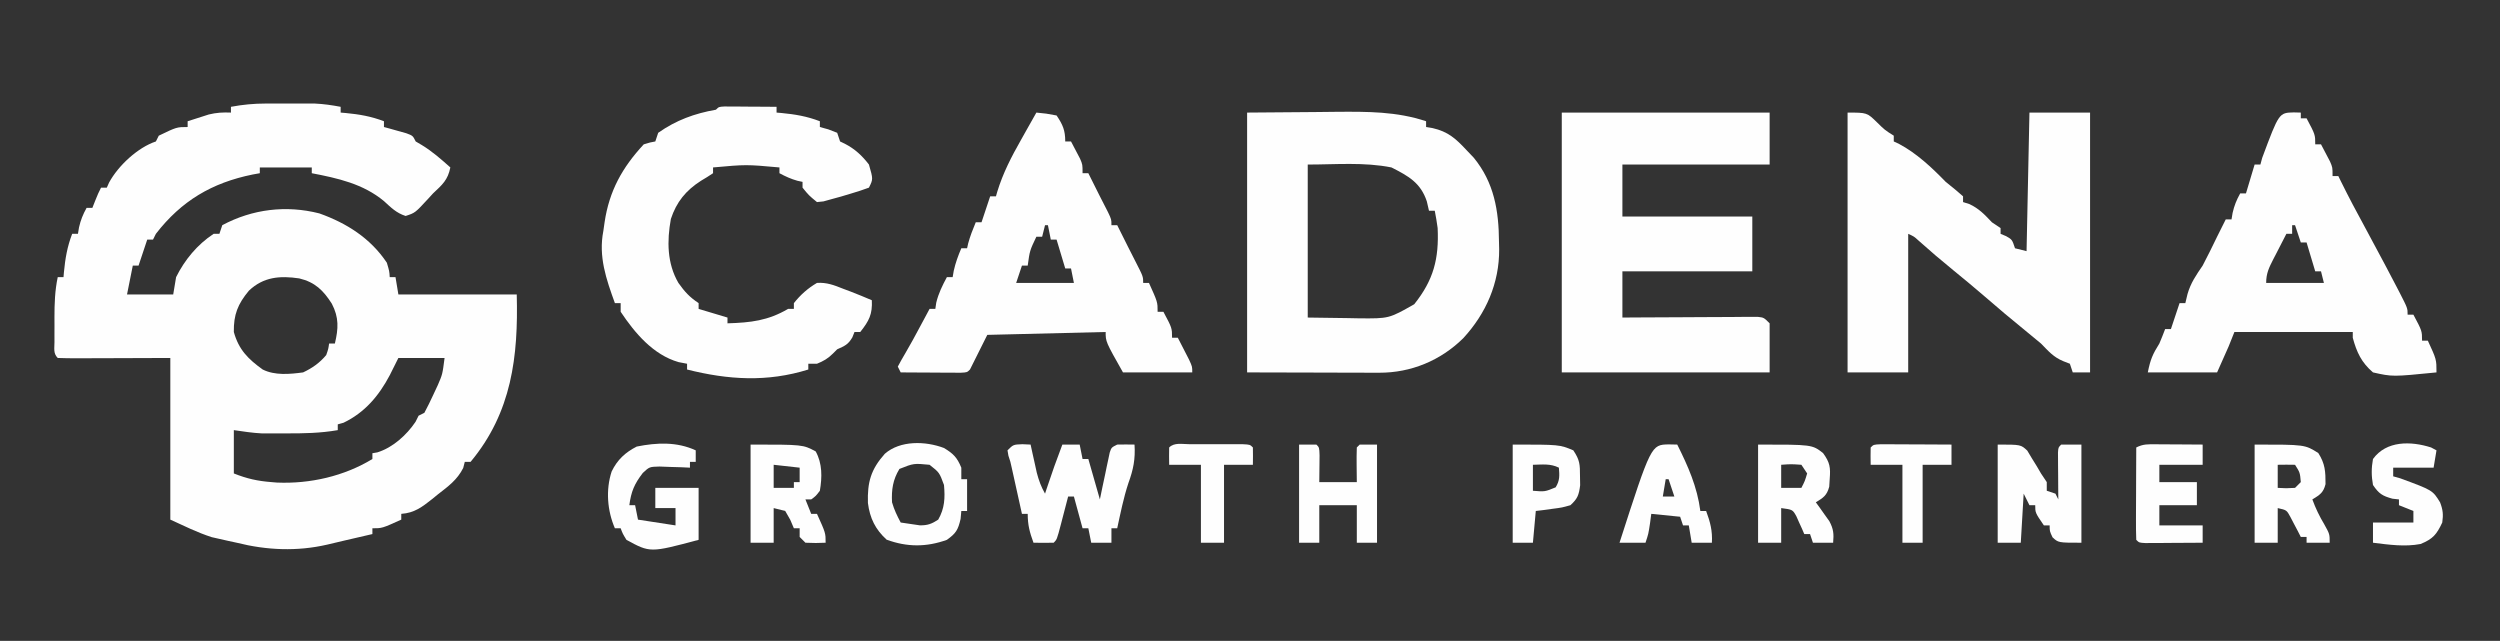 <?xml version="1.0" encoding="UTF-8"?>
<svg version="1.1" xmlns="http://www.w3.org/2000/svg" width="866" height="222">
<rect width="100%" height="100%" fill="#333333" stroke="none"/>
<path d="M0 0 C1.127 -0.001 2.253 -0.003 3.414 -0.004 C5.158 0.002 5.158 0.002 6.938 0.008 C8.1 0.004 9.263 0 10.461 -0.004 C11.588 -0.003 12.714 -0.001 13.875 0 C14.895 0.001 15.914 0.002 16.965 0.003 C20.026 0.137 22.928 0.568 25.938 1.133 C25.938 1.793 25.938 2.453 25.938 3.133 C26.518 3.182 27.098 3.231 27.695 3.281 C32.377 3.729 36.512 4.431 40.938 6.133 C40.938 6.793 40.938 7.453 40.938 8.133 C41.648 8.326 42.358 8.52 43.09 8.719 C44.009 8.979 44.928 9.24 45.875 9.508 C46.792 9.763 47.708 10.018 48.652 10.281 C50.938 11.133 50.938 11.133 51.938 13.133 C52.639 13.545 53.34 13.958 54.062 14.383 C57.704 16.599 60.762 19.305 63.938 22.133 C63.081 26.462 61.175 28.106 57.938 31.133 C57.091 32.061 57.091 32.061 56.227 33.008 C51.733 37.874 51.733 37.874 48.438 38.945 C45.204 37.894 43.422 36.058 40.934 33.789 C33.716 27.801 24.949 25.87 15.938 24.133 C15.938 23.473 15.938 22.813 15.938 22.133 C9.998 22.133 4.058 22.133 -2.062 22.133 C-2.062 22.793 -2.062 23.453 -2.062 24.133 C-3.279 24.353 -3.279 24.353 -4.52 24.578 C-18.658 27.442 -29.241 33.725 -38.062 45.133 C-38.557 46.123 -38.557 46.123 -39.062 47.133 C-39.722 47.133 -40.383 47.133 -41.062 47.133 C-42.053 50.103 -43.042 53.073 -44.062 56.133 C-44.722 56.133 -45.383 56.133 -46.062 56.133 C-46.722 59.433 -47.383 62.733 -48.062 66.133 C-42.782 66.133 -37.502 66.133 -32.062 66.133 C-31.733 64.153 -31.402 62.173 -31.062 60.133 C-28.078 54.125 -23.692 48.833 -18.062 45.133 C-17.402 45.133 -16.742 45.133 -16.062 45.133 C-15.732 44.143 -15.402 43.153 -15.062 42.133 C-4.597 36.546 7.08 35.132 18.559 38.055 C28.02 41.424 36.283 46.661 41.938 55.133 C42.812 58.07 42.812 58.07 42.938 60.133 C43.597 60.133 44.258 60.133 44.938 60.133 C45.432 63.103 45.432 63.103 45.938 66.133 C59.468 66.133 72.998 66.133 86.938 66.133 C87.502 87.588 85.235 106.976 70.938 124.133 C70.278 124.133 69.618 124.133 68.938 124.133 C68.758 124.829 68.579 125.525 68.395 126.242 C66.316 130.366 63.226 132.582 59.625 135.383 C58.96 135.924 58.296 136.466 57.611 137.023 C54.151 139.762 51.496 141.815 46.938 142.133 C46.938 142.793 46.938 143.453 46.938 144.133 C40.312 147.133 40.312 147.133 36.938 147.133 C36.938 147.793 36.938 148.453 36.938 149.133 C33.774 149.876 30.61 150.611 27.441 151.332 C25.404 151.798 23.368 152.274 21.34 152.777 C10.854 155.211 0.325 154.742 -10.062 152.133 C-11.018 151.927 -11.973 151.72 -12.957 151.508 C-14.463 151.167 -14.463 151.167 -16 150.82 C-16.896 150.618 -17.792 150.416 -18.715 150.207 C-23.66 148.62 -28.335 146.282 -33.062 144.133 C-33.062 125.653 -33.062 107.173 -33.062 88.133 C-45.852 88.172 -45.852 88.172 -58.642 88.223 C-60.239 88.226 -61.837 88.228 -63.434 88.23 C-64.271 88.236 -65.108 88.241 -65.97 88.246 C-68.001 88.246 -70.032 88.195 -72.062 88.133 C-73.659 86.537 -73.192 84.86 -73.195 82.652 C-73.197 81.277 -73.197 81.277 -73.199 79.873 C-73.195 78.907 -73.191 77.941 -73.188 76.945 C-73.191 75.998 -73.195 75.052 -73.199 74.076 C-73.193 69.316 -73.053 64.812 -72.062 60.133 C-71.403 60.133 -70.743 60.133 -70.062 60.133 C-70.014 59.553 -69.965 58.973 -69.914 58.375 C-69.466 53.694 -68.764 49.558 -67.062 45.133 C-66.403 45.133 -65.743 45.133 -65.062 45.133 C-64.939 44.39 -64.815 43.648 -64.688 42.883 C-64.108 40.331 -63.325 38.406 -62.062 36.133 C-61.403 36.133 -60.742 36.133 -60.062 36.133 C-59.598 34.957 -59.598 34.957 -59.125 33.758 C-58.062 31.133 -58.062 31.133 -57.062 29.133 C-56.403 29.133 -55.742 29.133 -55.062 29.133 C-54.67 28.251 -54.67 28.251 -54.27 27.352 C-51.088 21.503 -44.336 15.224 -38.062 13.133 C-37.733 12.473 -37.403 11.813 -37.062 11.133 C-30.832 8.133 -30.832 8.133 -27.062 8.133 C-27.062 7.473 -27.062 6.813 -27.062 6.133 C-25.503 5.624 -23.94 5.126 -22.375 4.633 C-21.505 4.354 -20.635 4.076 -19.738 3.789 C-17.069 3.134 -14.799 3.014 -12.062 3.133 C-12.062 2.473 -12.062 1.813 -12.062 1.133 C-7.991 0.369 -4.141 0.005 0 0 Z M-5.855 64.836 C-9.694 69.468 -11.158 73.12 -11.062 79.133 C-9.368 85.276 -6.087 88.525 -1.062 92.133 C3.182 94.255 8.341 93.747 12.938 93.133 C16.129 91.623 18.666 89.846 20.938 87.133 C21.675 85.021 21.675 85.021 21.938 83.133 C22.598 83.133 23.258 83.133 23.938 83.133 C25.177 77.942 25.389 74.14 22.875 69.32 C19.939 64.724 17.073 61.886 11.613 60.574 C4.918 59.58 -0.795 60.029 -5.855 64.836 Z M45.938 88.133 C44.947 90.113 43.958 92.093 42.938 94.133 C39.176 101.244 34.302 107.041 26.938 110.57 C26.277 110.756 25.617 110.942 24.938 111.133 C24.938 111.793 24.938 112.453 24.938 113.133 C18.914 114.187 13.044 114.282 6.938 114.258 C5.978 114.262 5.019 114.266 4.031 114.27 C2.624 114.268 2.624 114.268 1.188 114.266 C0.347 114.264 -0.493 114.263 -1.359 114.262 C-4.612 114.107 -7.839 113.593 -11.062 113.133 C-11.062 118.083 -11.062 123.033 -11.062 128.133 C-6.553 129.937 -2.821 130.768 1.938 131.133 C2.582 131.187 3.227 131.241 3.891 131.297 C15.36 131.778 27.144 129.089 36.938 123.133 C36.938 122.473 36.938 121.813 36.938 121.133 C37.503 121.035 38.069 120.937 38.652 120.836 C44.002 119.19 48.798 114.824 51.875 110.258 C52.226 109.557 52.576 108.855 52.938 108.133 C53.928 107.638 53.928 107.638 54.938 107.133 C56.03 105.107 57.038 103.036 58 100.945 C58.527 99.817 59.054 98.689 59.598 97.527 C61.21 93.79 61.21 93.79 61.938 88.133 C56.657 88.133 51.377 88.133 45.938 88.133 Z " fill="#FEFEFE" transform="translate(92.062,35.867)"/>
<path d="M0 0 C7.817 -0.062 15.634 -0.124 23.688 -0.188 C27.347 -0.228 27.347 -0.228 31.081 -0.27 C41.748 -0.338 51.769 -0.402 62 3 C62 3.66 62 4.32 62 5 C62.742 5.124 63.485 5.247 64.25 5.375 C69.597 6.59 72.267 8.994 76 13 C77.237 14.299 77.237 14.299 78.5 15.625 C85.567 24.235 87.186 34.017 87.25 44.75 C87.271 45.606 87.291 46.462 87.312 47.344 C87.384 59.067 82.757 69.616 74.844 78.184 C67.006 85.905 56.77 90.141 45.751 90.114 C44.716 90.113 43.681 90.113 42.615 90.113 C41.539 90.108 40.464 90.103 39.355 90.098 C38.358 90.097 37.36 90.096 36.333 90.095 C32.618 90.089 28.903 90.075 25.188 90.062 C16.876 90.042 8.564 90.021 0 90 C0 60.3 0 30.6 0 0 Z M21 18 C21 35.49 21 52.98 21 71 C25.476 71.062 29.951 71.124 34.562 71.188 C35.961 71.215 37.359 71.242 38.799 71.27 C49.134 71.361 49.134 71.361 57.891 66.387 C64.594 58.007 66.492 50.617 66 40 C65.718 37.992 65.407 35.986 65 34 C64.34 34 63.68 34 63 34 C62.752 32.928 62.505 31.855 62.25 30.75 C60.089 24.266 55.84 21.971 50 19 C40.515 17.103 30.672 18 21 18 Z " fill="#FEFEFE" transform="translate(432,39)"/>
<path d="M0 0 C6.736 0 6.736 0 10.25 3.438 C12.896 6.044 12.896 6.044 16 8 C16 8.66 16 9.32 16 10 C16.568 10.262 17.137 10.523 17.723 10.793 C23.916 14.076 29.144 19.013 34 24 C35.097 24.905 36.201 25.801 37.312 26.688 C38.199 27.451 39.086 28.214 40 29 C40 29.66 40 30.32 40 31 C40.722 31.227 41.444 31.454 42.188 31.688 C45.546 33.255 47.462 35.328 50 38 C50.99 38.66 51.98 39.32 53 40 C53 40.66 53 41.32 53 42 C53.639 42.268 54.279 42.536 54.938 42.812 C57 44 57 44 58 47 C59.32 47.33 60.64 47.66 62 48 C62.33 32.16 62.66 16.32 63 0 C69.93 0 76.86 0 84 0 C84 29.7 84 59.4 84 90 C82.02 90 80.04 90 78 90 C77.67 89.01 77.34 88.02 77 87 C76.257 86.711 75.515 86.422 74.75 86.125 C71.303 84.715 69.608 82.65 67 80 C65.228 78.497 63.436 77.018 61.625 75.562 C56.809 71.663 52.086 67.678 47.406 63.617 C43.839 60.538 40.217 57.537 36.562 54.562 C32.475 51.235 28.479 47.834 24.559 44.312 C23.019 42.912 23.019 42.912 21 42 C21 57.84 21 73.68 21 90 C14.07 90 7.14 90 0 90 C0 60.3 0 30.6 0 0 Z " fill="#FEFEFE" transform="translate(640,39)"/>
<path d="M0 0 C23.76 0 47.52 0 72 0 C72 5.94 72 11.88 72 18 C55.17 18 38.34 18 21 18 C21 23.94 21 29.88 21 36 C35.85 36 50.7 36 66 36 C66 42.27 66 48.54 66 55 C51.15 55 36.3 55 21 55 C21 60.28 21 65.56 21 71 C22.474 70.99 23.948 70.979 25.466 70.968 C30.919 70.932 36.372 70.909 41.825 70.89 C44.188 70.88 46.551 70.866 48.914 70.849 C52.305 70.825 55.695 70.814 59.086 70.805 C60.147 70.794 61.209 70.784 62.303 70.773 C63.774 70.773 63.774 70.773 65.275 70.773 C66.141 70.769 67.007 70.764 67.899 70.759 C70 71 70 71 72 73 C72 78.61 72 84.22 72 90 C48.24 90 24.48 90 0 90 C0 60.3 0 30.6 0 0 Z " fill="#FEFEFE" transform="translate(541,39)"/>
<path d="M0 0 C0.833 0.005 1.665 0.01 2.523 0.016 C3.422 0.019 4.321 0.022 5.248 0.026 C6.666 0.038 6.666 0.038 8.113 0.051 C9.062 0.056 10.012 0.06 10.99 0.065 C13.344 0.077 15.697 0.093 18.051 0.114 C18.051 0.774 18.051 1.434 18.051 2.114 C18.631 2.163 19.211 2.211 19.808 2.262 C24.49 2.71 28.625 3.412 33.051 5.114 C33.051 5.774 33.051 6.434 33.051 7.114 C34.02 7.382 34.989 7.65 35.988 7.926 C36.999 8.318 38.009 8.71 39.051 9.114 C39.546 10.599 39.546 10.599 40.051 12.114 C40.607 12.382 41.164 12.65 41.738 12.926 C45.16 14.683 47.717 17.059 50.051 20.114 C51.514 25.187 51.514 25.187 50.051 28.114 C47.996 28.883 45.905 29.556 43.801 30.176 C42.661 30.518 41.521 30.859 40.347 31.211 C39.259 31.509 38.171 31.807 37.051 32.114 C36.144 32.366 35.238 32.619 34.304 32.879 C33.561 32.956 32.817 33.034 32.051 33.114 C29.238 30.801 29.238 30.801 27.051 28.114 C27.051 27.454 27.051 26.794 27.051 26.114 C26.473 25.99 25.896 25.866 25.301 25.739 C23.027 25.107 21.125 24.225 19.051 23.114 C19.051 22.454 19.051 21.794 19.051 21.114 C7.53 20.077 7.53 20.077 -3.949 21.114 C-3.949 21.774 -3.949 22.434 -3.949 23.114 C-5.309 24.044 -6.714 24.908 -8.137 25.739 C-13.355 29.091 -16.606 33.04 -18.559 38.961 C-19.944 46.591 -19.892 54.355 -15.949 61.114 C-13.746 64.211 -12.124 65.997 -8.949 68.114 C-8.949 68.774 -8.949 69.434 -8.949 70.114 C-5.649 71.104 -2.349 72.094 1.051 73.114 C1.051 73.774 1.051 74.434 1.051 75.114 C9.11 74.868 15.058 74.204 22.051 70.114 C22.711 70.114 23.371 70.114 24.051 70.114 C24.051 69.454 24.051 68.794 24.051 68.114 C26.356 65.224 28.86 62.983 32.051 61.114 C35.382 60.881 37.983 61.884 41.051 63.114 C42.433 63.634 42.433 63.634 43.844 64.164 C46.267 65.104 48.663 66.087 51.051 67.114 C51.299 71.984 50.096 74.261 47.051 78.114 C46.391 78.114 45.731 78.114 45.051 78.114 C44.803 78.732 44.556 79.351 44.301 79.989 C42.811 82.521 41.675 82.921 39.051 84.114 C38.556 84.609 38.061 85.104 37.551 85.614 C35.832 87.332 34.297 88.201 32.051 89.114 C31.061 89.114 30.071 89.114 29.051 89.114 C29.051 89.774 29.051 90.434 29.051 91.114 C14.849 95.551 1.332 94.711 -12.949 91.114 C-12.949 90.454 -12.949 89.794 -12.949 89.114 C-14.404 88.835 -14.404 88.835 -15.887 88.551 C-24.689 86.033 -31.056 78.454 -35.949 71.114 C-35.949 70.124 -35.949 69.134 -35.949 68.114 C-36.609 68.114 -37.269 68.114 -37.949 68.114 C-40.974 59.765 -43.686 51.988 -41.949 43.114 C-41.808 42.124 -41.666 41.134 -41.52 40.114 C-39.91 29.267 -35.412 21.135 -27.949 13.114 C-25.699 12.426 -25.699 12.426 -23.949 12.114 C-23.619 11.124 -23.289 10.134 -22.949 9.114 C-16.713 4.737 -10.382 2.432 -2.949 1.114 C-1.949 0.114 -1.949 0.114 0 0 Z " fill="#FEFEFE" transform="translate(250.949,36.886)"/>
<path d="M0 0 C3.379 0.32 3.379 0.32 7 1 C9.164 4.211 10 6.124 10 10 C10.66 10 11.32 10 12 10 C12.674 11.267 13.339 12.539 14 13.812 C14.371 14.52 14.742 15.228 15.125 15.957 C16 18 16 18 16 21 C16.66 21 17.32 21 18 21 C19.23 23.46 20.46 25.921 21.688 28.383 C22.714 30.43 23.76 32.467 24.812 34.5 C26 37 26 37 26 39 C26.66 39 27.32 39 28 39 C29.208 41.416 30.416 43.832 31.621 46.25 C32.48 47.963 33.346 49.672 34.223 51.375 C37 56.79 37 56.79 37 59 C37.66 59 38.32 59 39 59 C42 65.625 42 65.625 42 69 C42.66 69 43.32 69 44 69 C47 74.625 47 74.625 47 78 C47.66 78 48.32 78 49 78 C49.838 79.622 50.67 81.248 51.5 82.875 C52.196 84.232 52.196 84.232 52.906 85.617 C54 88 54 88 54 90 C46.08 90 38.16 90 30 90 C24 79.375 24 79.375 24 76 C10.47 76.33 -3.06 76.66 -17 77 C-18.98 80.96 -20.96 84.92 -23 89 C-24 90 -24 90 -26.225 90.114 C-27.662 90.106 -27.662 90.106 -29.129 90.098 C-30.681 90.093 -30.681 90.093 -32.264 90.088 C-33.352 90.08 -34.441 90.071 -35.562 90.062 C-37.201 90.056 -37.201 90.056 -38.873 90.049 C-41.582 90.037 -44.291 90.021 -47 90 C-47.33 89.34 -47.66 88.68 -48 88 C-47.164 86.432 -46.31 84.872 -45.391 83.352 C-43.588 80.303 -41.92 77.185 -40.25 74.062 C-39.33 72.347 -39.33 72.347 -38.391 70.598 C-37.932 69.74 -37.473 68.883 -37 68 C-36.34 68 -35.68 68 -35 68 C-34.897 67.299 -34.794 66.597 -34.688 65.875 C-33.906 62.609 -32.579 59.953 -31 57 C-30.34 57 -29.68 57 -29 57 C-28.876 56.278 -28.753 55.556 -28.625 54.812 C-28.01 52.043 -27.116 49.603 -26 47 C-25.34 47 -24.68 47 -24 47 C-23.876 46.443 -23.753 45.886 -23.625 45.312 C-22.94 42.779 -22.009 40.421 -21 38 C-20.34 38 -19.68 38 -19 38 C-18.01 35.03 -17.02 32.06 -16 29 C-15.34 29 -14.68 29 -14 29 C-13.849 28.473 -13.699 27.946 -13.544 27.403 C-11.56 20.938 -8.647 15.301 -5.312 9.438 C-4.801 8.524 -4.29 7.611 -3.764 6.67 C-2.516 4.443 -1.261 2.22 0 0 Z M3 39 C2.67 40.32 2.34 41.64 2 43 C1.34 43 0.68 43 0 43 C-2.29 47.812 -2.29 47.812 -3 53 C-3.66 53 -4.32 53 -5 53 C-5.66 54.98 -6.32 56.96 -7 59 C-0.4 59 6.2 59 13 59 C12.505 56.525 12.505 56.525 12 54 C11.34 54 10.68 54 10 54 C8.515 49.05 8.515 49.05 7 44 C6.34 44 5.68 44 5 44 C4.67 42.35 4.34 40.7 4 39 C3.67 39 3.34 39 3 39 Z " fill="#FEFEFE" transform="translate(359,39)"/>
<path d="M0 0 C1.207 0.031 1.207 0.031 2.438 0.062 C2.438 0.723 2.438 1.383 2.438 2.062 C3.098 2.062 3.757 2.062 4.438 2.062 C7.438 7.688 7.438 7.688 7.438 11.062 C8.098 11.062 8.758 11.062 9.438 11.062 C10.112 12.329 10.777 13.601 11.438 14.875 C11.809 15.583 12.18 16.29 12.562 17.02 C13.438 19.062 13.438 19.062 13.438 22.062 C14.098 22.062 14.758 22.062 15.438 22.062 C15.729 22.657 16.02 23.251 16.32 23.863 C18.993 29.268 21.79 34.584 24.695 39.867 C26.847 43.813 28.958 47.779 31.062 51.75 C31.435 52.451 31.807 53.151 32.19 53.873 C33.28 55.933 34.362 57.996 35.438 60.062 C36.013 61.166 36.013 61.166 36.601 62.292 C39.438 67.824 39.438 67.824 39.438 70.062 C40.097 70.062 40.758 70.062 41.438 70.062 C44.438 75.688 44.438 75.688 44.438 79.062 C45.097 79.062 45.758 79.062 46.438 79.062 C49.438 85.562 49.438 85.562 49.438 90.062 C34.204 91.583 34.204 91.583 27.438 90.062 C23.455 86.632 21.791 83.098 20.438 78.062 C20.438 77.403 20.438 76.743 20.438 76.062 C6.907 76.062 -6.622 76.062 -20.562 76.062 C-21.223 77.713 -21.883 79.362 -22.562 81.062 C-23.883 84.032 -25.203 87.002 -26.562 90.062 C-34.483 90.062 -42.403 90.062 -50.562 90.062 C-49.664 85.569 -48.876 83.764 -46.562 80.062 C-45.864 78.409 -45.188 76.745 -44.562 75.062 C-43.903 75.062 -43.242 75.062 -42.562 75.062 C-41.572 72.093 -40.583 69.123 -39.562 66.062 C-38.903 66.062 -38.242 66.062 -37.562 66.062 C-37.191 64.516 -37.191 64.516 -36.812 62.938 C-35.718 59.103 -33.825 56.359 -31.562 53.062 C-29.816 49.768 -28.191 46.417 -26.562 43.062 C-25.96 41.853 -25.356 40.645 -24.75 39.438 C-24.358 38.654 -23.966 37.87 -23.562 37.062 C-22.902 37.062 -22.242 37.062 -21.562 37.062 C-21.439 36.32 -21.315 35.578 -21.188 34.812 C-20.608 32.261 -19.825 30.336 -18.562 28.062 C-17.902 28.062 -17.242 28.062 -16.562 28.062 C-15.572 24.762 -14.582 21.462 -13.562 18.062 C-12.902 18.062 -12.242 18.062 -11.562 18.062 C-11.356 17.299 -11.15 16.536 -10.938 15.75 C-5.111 0.125 -5.111 0.125 0 0 Z M-0.562 39.062 C-0.562 40.053 -0.562 41.042 -0.562 42.062 C-1.222 42.062 -1.883 42.062 -2.562 42.062 C-3.737 44.33 -4.902 46.601 -6.062 48.875 C-6.396 49.518 -6.73 50.16 -7.074 50.822 C-8.565 53.758 -9.562 55.724 -9.562 59.062 C-2.962 59.062 3.638 59.062 10.438 59.062 C10.107 57.742 9.777 56.422 9.438 55.062 C8.777 55.062 8.117 55.062 7.438 55.062 C5.952 50.112 5.952 50.112 4.438 45.062 C3.777 45.062 3.118 45.062 2.438 45.062 C1.778 43.083 1.117 41.102 0.438 39.062 C0.107 39.062 -0.223 39.062 -0.562 39.062 Z " fill="#FEFEFE" transform="translate(794.562,38.938)"/>
<path d="M0 0 C0.949 0.041 1.897 0.083 2.875 0.125 C3.068 1.017 3.262 1.909 3.461 2.828 C3.721 3.999 3.982 5.169 4.25 6.375 C4.505 7.535 4.76 8.695 5.023 9.891 C5.733 12.586 6.506 14.72 7.875 17.125 C8.148 16.29 8.148 16.29 8.426 15.438 C10.124 10.283 11.939 5.195 13.875 0.125 C15.855 0.125 17.835 0.125 19.875 0.125 C20.205 1.775 20.535 3.425 20.875 5.125 C21.535 5.125 22.195 5.125 22.875 5.125 C24.195 9.745 25.515 14.365 26.875 19.125 C27.141 17.837 27.406 16.549 27.68 15.223 C28.036 13.544 28.393 11.866 28.75 10.188 C28.924 9.337 29.098 8.487 29.277 7.611 C29.451 6.802 29.625 5.994 29.805 5.16 C29.962 4.411 30.119 3.662 30.281 2.891 C30.875 1.125 30.875 1.125 32.875 0.125 C34.875 0.085 36.875 0.082 38.875 0.125 C39.197 5.172 38.463 8.775 36.742 13.504 C35.055 18.603 34.018 23.882 32.875 29.125 C32.215 29.125 31.555 29.125 30.875 29.125 C30.875 30.775 30.875 32.425 30.875 34.125 C28.565 34.125 26.255 34.125 23.875 34.125 C23.38 31.65 23.38 31.65 22.875 29.125 C22.215 29.125 21.555 29.125 20.875 29.125 C19.885 25.495 18.895 21.865 17.875 18.125 C17.215 18.125 16.555 18.125 15.875 18.125 C15.459 19.732 15.459 19.732 15.035 21.371 C14.669 22.768 14.304 24.165 13.938 25.562 C13.755 26.27 13.573 26.977 13.385 27.705 C11.988 33.012 11.988 33.012 10.875 34.125 C8.542 34.166 6.208 34.167 3.875 34.125 C2.559 30.505 1.875 28.029 1.875 24.125 C1.215 24.125 0.555 24.125 -0.125 24.125 C-0.402 22.872 -0.679 21.619 -0.965 20.328 C-1.331 18.677 -1.697 17.026 -2.062 15.375 C-2.245 14.55 -2.427 13.725 -2.615 12.875 C-2.792 12.076 -2.97 11.277 -3.152 10.453 C-3.315 9.72 -3.477 8.987 -3.644 8.231 C-4.099 6.102 -4.099 6.102 -4.811 3.979 C-4.914 3.368 -5.018 2.756 -5.125 2.125 C-3.125 0.125 -3.125 0.125 0 0 Z " fill="#FEFEFE" transform="translate(354.125,153.875)"/>
<path d="M0 0 C8 0 8 0 10.242 2.082 C10.781 2.983 11.32 3.884 11.875 4.812 C12.429 5.706 12.984 6.599 13.555 7.52 C14.032 8.338 14.509 9.157 15 10 C15.99 11.485 15.99 11.485 17 13 C17 13.99 17 14.98 17 16 C17.99 16.33 18.98 16.66 20 17 C20.33 17.66 20.66 18.32 21 19 C20.988 17.712 20.977 16.424 20.965 15.098 C20.955 13.419 20.946 11.741 20.938 10.062 C20.929 9.212 20.921 8.362 20.912 7.486 C20.907 6.273 20.907 6.273 20.902 5.035 C20.894 3.912 20.894 3.912 20.886 2.766 C21 1 21 1 22 0 C24.31 0 26.62 0 29 0 C29 11.22 29 22.44 29 34 C21 34 21 34 19 32.125 C18 30 18 30 18 28 C17.34 28 16.68 28 16 28 C13 23.615 13 23.615 13 21 C12.34 21 11.68 21 11 21 C10.34 19.68 9.68 18.36 9 17 C8.67 22.61 8.34 28.22 8 34 C5.36 34 2.72 34 0 34 C0 22.78 0 11.56 0 0 Z " fill="#FEFEFE" transform="translate(692,154)"/>
<path d="M0 0 C3.285 1.985 4.539 3.289 6 6.812 C6 8.133 6 9.453 6 10.812 C6.66 10.812 7.32 10.812 8 10.812 C8 14.443 8 18.073 8 21.812 C7.34 21.812 6.68 21.812 6 21.812 C5.918 22.72 5.835 23.628 5.75 24.562 C4.867 28.389 4.172 29.535 1 31.812 C-6.053 34.366 -12.802 34.364 -19.875 31.75 C-23.784 28.186 -25.682 24.309 -26.352 19.055 C-26.567 11.855 -25.358 7.465 -20.5 2 C-15.169 -2.665 -6.472 -2.448 0 0 Z M-15.438 7.25 C-17.72 10.994 -18.219 14.453 -18 18.812 C-17.254 21.399 -16.275 23.416 -15 25.812 C-13.586 26.036 -12.168 26.241 -10.75 26.438 C-9.961 26.554 -9.172 26.67 -8.359 26.789 C-5.633 26.816 -4.27 26.291 -2 24.812 C0.259 20.86 0.393 17.297 0 12.812 C-1.582 8.504 -1.582 8.504 -5 5.812 C-10.497 5.288 -10.497 5.288 -15.438 7.25 Z " fill="#FEFEFE" transform="translate(327,155.188)"/>
<path d="M0 0 C0 1.32 0 2.64 0 4 C-0.66 4 -1.32 4 -2 4 C-2 4.66 -2 5.32 -2 6 C-3.446 5.93 -3.446 5.93 -4.922 5.859 C-6.185 5.823 -7.448 5.787 -8.75 5.75 C-10.003 5.704 -11.256 5.657 -12.547 5.609 C-16.035 5.698 -16.035 5.698 -18.328 7.828 C-21.263 11.641 -22.366 14.248 -23 19 C-22.34 19 -21.68 19 -21 19 C-20.67 20.65 -20.34 22.3 -20 24 C-15.71 24.66 -11.42 25.32 -7 26 C-7 24.02 -7 22.04 -7 20 C-9.31 20 -11.62 20 -14 20 C-14 17.69 -14 15.38 -14 13 C-9.05 13 -4.1 13 1 13 C1 18.94 1 24.88 1 31 C-15.786 35.487 -15.786 35.487 -24 31 C-25.297 28.879 -25.297 28.879 -26 27 C-26.66 27 -27.32 27 -28 27 C-30.644 20.887 -31.21 13.694 -29.125 7.328 C-27.163 3.267 -24.431 0.733 -20.438 -1.312 C-13.481 -2.704 -6.524 -3.016 0 0 Z " fill="#FEFEFE" transform="translate(241,156)"/>
<path d="M0 0 C18.71 0 18.71 0 22.5 2.938 C24.9 6.237 25.127 7.902 24.812 11.938 C24.757 12.813 24.702 13.688 24.645 14.59 C23.834 17.62 22.629 18.404 20 20 C20.433 20.592 20.866 21.183 21.312 21.793 C21.869 22.583 22.426 23.373 23 24.188 C23.557 24.965 24.114 25.742 24.688 26.543 C26.151 29.283 26.261 30.941 26 34 C23.69 34 21.38 34 19 34 C18.67 33.01 18.34 32.02 18 31 C17.34 31 16.68 31 16 31 C15.758 30.434 15.515 29.868 15.266 29.285 C14.93 28.552 14.595 27.818 14.25 27.062 C13.925 26.332 13.6 25.601 13.266 24.848 C11.974 22.524 11.974 22.524 8 22 C8 25.96 8 29.92 8 34 C5.36 34 2.72 34 0 34 C0 22.78 0 11.56 0 0 Z M8 7 C8 9.64 8 12.28 8 15 C10.31 15 12.62 15 15 15 C16.198 12.671 16.198 12.671 17 10 C16.34 9.01 15.68 8.02 15 7 C11.416 6.75 11.416 6.75 8 7 Z " fill="#FEFEFE" transform="translate(609,154)"/>
<path d="M0 0 C17.419 0 17.419 0 22.062 2.938 C24.454 6.718 24.56 9.305 24.566 13.695 C23.832 16.682 22.57 17.436 20 19 C21.118 22.074 22.45 24.827 24.125 27.625 C26 31 26 31 26 34 C23.36 34 20.72 34 18 34 C18 33.34 18 32.68 18 32 C17.34 32 16.68 32 16 32 C15.674 31.362 15.348 30.724 15.012 30.066 C14.575 29.24 14.138 28.414 13.688 27.562 C13.044 26.327 13.044 26.327 12.387 25.066 C11.1 22.694 11.1 22.694 8 22 C8 25.96 8 29.92 8 34 C5.36 34 2.72 34 0 34 C0 22.78 0 11.56 0 0 Z M8 7 C8 9.64 8 12.28 8 15 C10.917 15.167 10.917 15.167 14 15 C14.66 14.34 15.32 13.68 16 13 C15.71 9.693 15.71 9.693 14 7 C12 6.959 10 6.957 8 7 Z " fill="#FEFEFE" transform="translate(781,154)"/>
<path d="M0 0 C18.136 0 18.136 0 22.562 2.375 C24.884 6.615 24.8 11.281 24 16 C22.598 17.84 22.598 17.84 21 19 C20.34 19 19.68 19 19 19 C19.66 20.65 20.32 22.3 21 24 C21.66 24 22.32 24 23 24 C26 30.625 26 30.625 26 34 C22.625 34.125 22.625 34.125 19 34 C18.34 33.34 17.68 32.68 17 32 C17 31.01 17 30.02 17 29 C16.34 29 15.68 29 15 29 C14.588 28.031 14.175 27.061 13.75 26.062 C13.172 25.052 12.595 24.041 12 23 C10.68 22.67 9.36 22.34 8 22 C8 25.96 8 29.92 8 34 C5.36 34 2.72 34 0 34 C0 22.78 0 11.56 0 0 Z M8 7 C8 9.64 8 12.28 8 15 C10.31 15 12.62 15 15 15 C15 14.34 15 13.68 15 13 C15.66 13 16.32 13 17 13 C17 11.35 17 9.7 17 8 C14.03 7.67 11.06 7.34 8 7 Z " fill="#FEFEFE" transform="translate(260,154)"/>
<path d="M0 0 C1.98 0 3.96 0 6 0 C7 1 7 1 7.098 3.723 C7.065 6.815 7.033 9.908 7 13 C11.29 13 15.58 13 20 13 C19.969 10.061 19.969 10.061 19.938 7.062 C19.916 5.042 19.928 3.02 20 1 C20.33 0.67 20.66 0.34 21 0 C22.98 0 24.96 0 27 0 C27 11.22 27 22.44 27 34 C24.69 34 22.38 34 20 34 C20 29.71 20 25.42 20 21 C15.71 21 11.42 21 7 21 C7 25.29 7 29.58 7 34 C4.69 34 2.38 34 0 34 C0 22.78 0 11.56 0 0 Z " fill="#FEFEFE" transform="translate(450,154)"/>
<path d="M0 0 C0.941 0.003 1.882 0.006 2.852 0.01 C3.836 0.018 4.821 0.027 5.836 0.035 C6.829 0.04 7.821 0.044 8.844 0.049 C11.3 0.061 13.755 0.077 16.211 0.098 C16.211 2.408 16.211 4.718 16.211 7.098 C11.261 7.098 6.311 7.098 1.211 7.098 C1.211 9.078 1.211 11.058 1.211 13.098 C5.501 13.098 9.791 13.098 14.211 13.098 C14.211 15.738 14.211 18.378 14.211 21.098 C9.921 21.098 5.631 21.098 1.211 21.098 C1.211 23.408 1.211 25.718 1.211 28.098 C6.161 28.098 11.111 28.098 16.211 28.098 C16.211 30.078 16.211 32.058 16.211 34.098 C12.565 34.127 8.919 34.144 5.273 34.16 C3.712 34.173 3.712 34.173 2.119 34.186 C1.13 34.189 0.14 34.192 -0.879 34.195 C-2.254 34.203 -2.254 34.203 -3.656 34.211 C-5.789 34.098 -5.789 34.098 -6.789 33.098 C-6.877 30.722 -6.904 28.376 -6.887 26 C-6.885 25.291 -6.884 24.582 -6.882 23.852 C-6.877 21.58 -6.864 19.307 -6.852 17.035 C-6.847 15.498 -6.842 13.961 -6.838 12.424 C-6.827 8.648 -6.81 4.873 -6.789 1.098 C-4.336 -0.129 -2.738 -0.016 0 0 Z " fill="#FEFEFE" transform="translate(746.789,153.902)"/>
<path d="M0 0 C1.454 0.031 1.454 0.031 2.938 0.062 C6.706 7.622 9.835 14.643 10.938 23.062 C11.598 23.062 12.258 23.062 12.938 23.062 C14.36 26.886 15.178 29.975 14.938 34.062 C12.627 34.062 10.318 34.062 7.938 34.062 C7.607 32.083 7.277 30.102 6.938 28.062 C6.277 28.062 5.617 28.062 4.938 28.062 C4.607 27.073 4.277 26.082 3.938 25.062 C0.637 24.733 -2.663 24.402 -6.062 24.062 C-6.207 25.156 -6.351 26.249 -6.5 27.375 C-7.062 31.062 -7.062 31.062 -8.062 34.062 C-11.033 34.062 -14.002 34.062 -17.062 34.062 C-6.113 0.125 -6.113 0.125 0 0 Z M-1.062 12.062 C-1.393 14.043 -1.722 16.023 -2.062 18.062 C-0.743 18.062 0.578 18.062 1.938 18.062 C1.278 16.082 0.618 14.102 -0.062 12.062 C-0.393 12.062 -0.723 12.062 -1.062 12.062 Z " fill="#FEFEFE" transform="translate(578.062,153.938)"/>
<path d="M0 0 C0.619 0.33 1.238 0.66 1.875 1 C1.545 2.98 1.215 4.96 0.875 7 C-3.745 7 -8.365 7 -13.125 7 C-13.125 7.99 -13.125 8.98 -13.125 10 C-12.321 10.227 -11.516 10.454 -10.688 10.688 C0.532 14.821 0.532 14.821 3.117 19.016 C4.112 21.62 4.272 23.222 3.875 26 C1.921 30.153 0.653 31.681 -3.625 33.438 C-9.105 34.486 -14.636 33.677 -20.125 33 C-20.125 30.69 -20.125 28.38 -20.125 26 C-15.505 26 -10.885 26 -6.125 26 C-6.125 24.68 -6.125 23.36 -6.125 22 C-8.6 21.01 -8.6 21.01 -11.125 20 C-11.125 19.34 -11.125 18.68 -11.125 18 C-11.867 17.918 -12.61 17.835 -13.375 17.75 C-16.873 16.796 -18.087 16.019 -20.125 13 C-20.689 9.9 -20.7 7.099 -20.125 4 C-15.488 -2.396 -7.008 -2.243 0 0 Z " fill="#FEFEFE" transform="translate(842.125,155)"/>
<path d="M0 0 C16.23 0 16.23 0 21 2 C23.29 5.435 23.297 6.887 23.312 10.938 C23.329 11.978 23.346 13.018 23.363 14.09 C22.946 17.429 22.485 18.738 20 21 C17.082 21.828 17.082 21.828 13.812 22.25 C12.726 22.4 11.639 22.549 10.52 22.703 C9.688 22.801 8.857 22.899 8 23 C7.67 26.63 7.34 30.26 7 34 C4.69 34 2.38 34 0 34 C0 22.78 0 11.56 0 0 Z M7 7 C7 9.97 7 12.94 7 16 C11.146 16.348 11.146 16.348 14.875 14.812 C16.348 12.44 16.222 10.741 16 8 C13.043 6.522 10.258 6.94 7 7 Z " fill="#FEFEFE" transform="translate(524,154)"/>
<path d="M0 0 C1.21 -0.001 2.421 -0.003 3.668 -0.004 C4.943 -0 6.218 0.004 7.531 0.008 C9.444 0.002 9.444 0.002 11.395 -0.004 C13.21 -0.002 13.21 -0.002 15.062 0 C16.182 0.001 17.302 0.002 18.455 0.003 C21.031 0.133 21.031 0.133 22.031 1.133 C22.072 3.132 22.074 5.133 22.031 7.133 C18.731 7.133 15.431 7.133 12.031 7.133 C12.031 16.043 12.031 24.953 12.031 34.133 C9.391 34.133 6.751 34.133 4.031 34.133 C4.031 25.223 4.031 16.313 4.031 7.133 C0.401 7.133 -3.229 7.133 -6.969 7.133 C-7.011 5.133 -7.01 3.132 -6.969 1.133 C-5.166 -0.67 -2.428 0.002 0 0 Z " fill="#FEFEFE" transform="translate(411.969,153.867)"/>
<path d="M0 0 C1.126 0.005 2.252 0.01 3.412 0.016 C4.627 0.019 5.842 0.022 7.094 0.026 C8.373 0.034 9.652 0.042 10.97 0.051 C12.254 0.056 13.537 0.06 14.859 0.065 C18.042 0.077 21.225 0.093 24.408 0.114 C24.408 2.424 24.408 4.734 24.408 7.114 C21.108 7.114 17.808 7.114 14.408 7.114 C14.408 16.024 14.408 24.934 14.408 34.114 C12.098 34.114 9.788 34.114 7.408 34.114 C7.408 25.204 7.408 16.294 7.408 7.114 C3.778 7.114 0.148 7.114 -3.592 7.114 C-3.635 5.114 -3.633 3.113 -3.592 1.114 C-2.592 0.114 -2.592 0.114 0 0 Z " fill="#FEFEFE" transform="translate(651.592,153.886)"/>
</svg>
